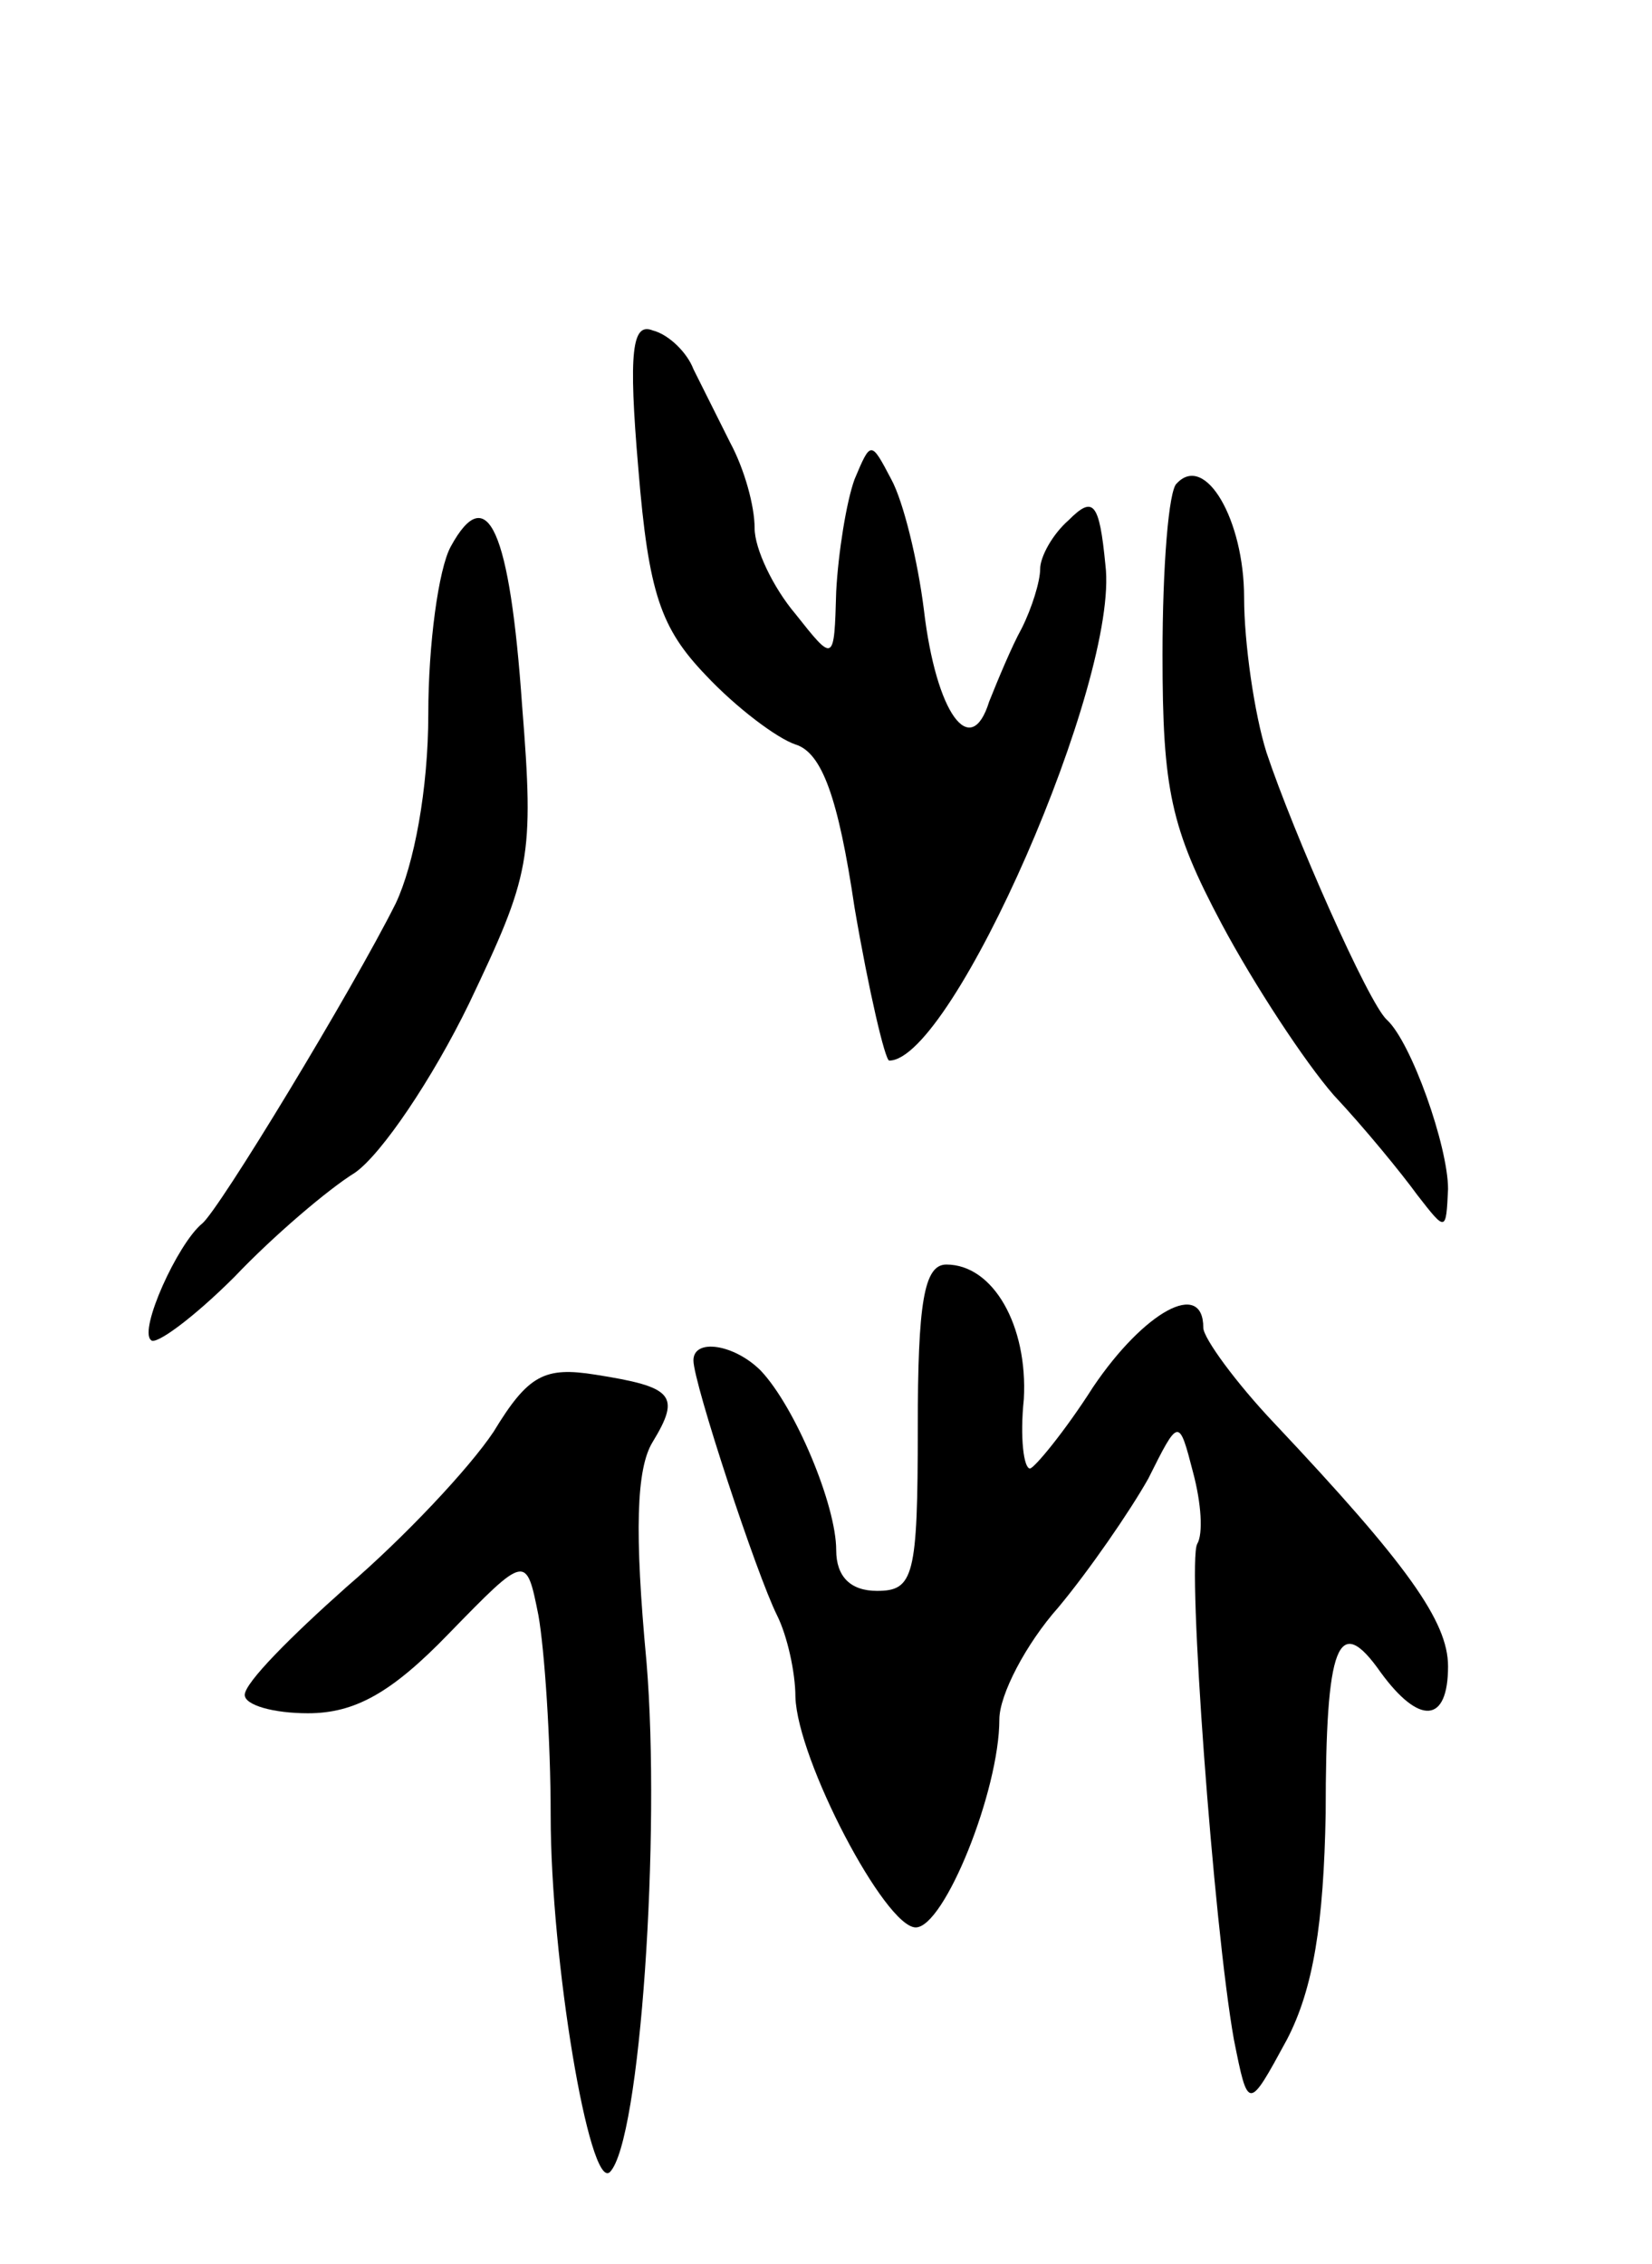 <svg version="1.0" xmlns="http://www.w3.org/2000/svg"
 width="81pt" height="111pt" viewBox="0 0 81 111"
 preserveAspectRatio="xMidYMid meet">
<g transform="translate(0,111) scale(0.1,-0.1)"
fill="#000000" stroke="none">
<path d="M313 880 c5 -61 11 -78 33 -101 15 -16 35 -31 44 -34 13 -4 21 -26
29 -80 7 -41 15 -75 17 -75 31 0 113 187 106 243 -3 31 -6 34 -18 22 -8 -7
-14 -18 -14 -24 0 -6 -4 -19 -9 -29 -5 -9 -12 -26 -16 -36 -9 -29 -26 -6 -32
45 -3 24 -10 53 -16 64 -10 19 -10 19 -18 0 -4 -11 -8 -36 -9 -55 -1 -35 -1
-35 -20 -11 -11 13 -20 32 -20 42 0 11 -5 29 -12 42 -6 12 -14 28 -18 36 -3 8
-12 17 -20 19 -10 4 -12 -10 -7 -68z"/>
<path d="M577 873 c-4 -3 -7 -41 -7 -84 0 -66 4 -85 29 -132 16 -30 41 -68 55
-84 15 -16 33 -38 41 -49 14 -18 14 -18 15 3 0 21 -18 72 -30 83 -9 8 -46 92
-59 131 -6 19 -11 54 -11 76 0 38 -19 71 -33 56z"/>
<path d="M221 842 c-6 -11 -11 -48 -11 -82 0 -37 -7 -74 -16 -93 -21 -42 -87
-151 -95 -157 -12 -10 -31 -52 -25 -57 2 -3 21 11 41 31 19 20 46 43 59 51 13
9 38 46 56 83 30 63 32 71 26 146 -6 86 -17 111 -35 78z"/>
<path d="M450 410 c0 -73 -2 -80 -20 -80 -13 0 -20 7 -20 20 0 22 -20 70 -37
88 -13 13 -33 16 -33 5 0 -11 31 -105 41 -125 5 -10 9 -28 9 -40 1 -31 44
-113 59 -113 14 0 41 67 41 102 0 12 13 37 29 55 15 18 35 47 44 63 15 30 15
30 22 3 4 -15 5 -30 2 -35 -5 -9 8 -187 18 -243 7 -35 7 -35 26 0 13 25 18 57
19 111 0 83 6 99 27 69 19 -26 33 -25 33 3 0 22 -20 50 -85 119 -19 20 -35 42
-35 47 0 24 -29 8 -54 -29 -14 -22 -29 -40 -31 -40 -3 0 -5 15 -3 34 2 36 -15
66 -38 66 -11 0 -14 -19 -14 -80z"/>
<path d="M242 408 c-12 -18 -44 -52 -72 -76 -27 -24 -50 -47 -50 -53 0 -5 14
-9 31 -9 23 0 41 10 69 39 38 39 38 39 44 9 3 -17 6 -61 6 -98 0 -71 19 -184
29 -175 15 15 25 166 18 250 -6 64 -5 95 3 108 14 23 10 27 -28 33 -25 4 -33
0 -50 -28z"/>
</g>
</svg>
